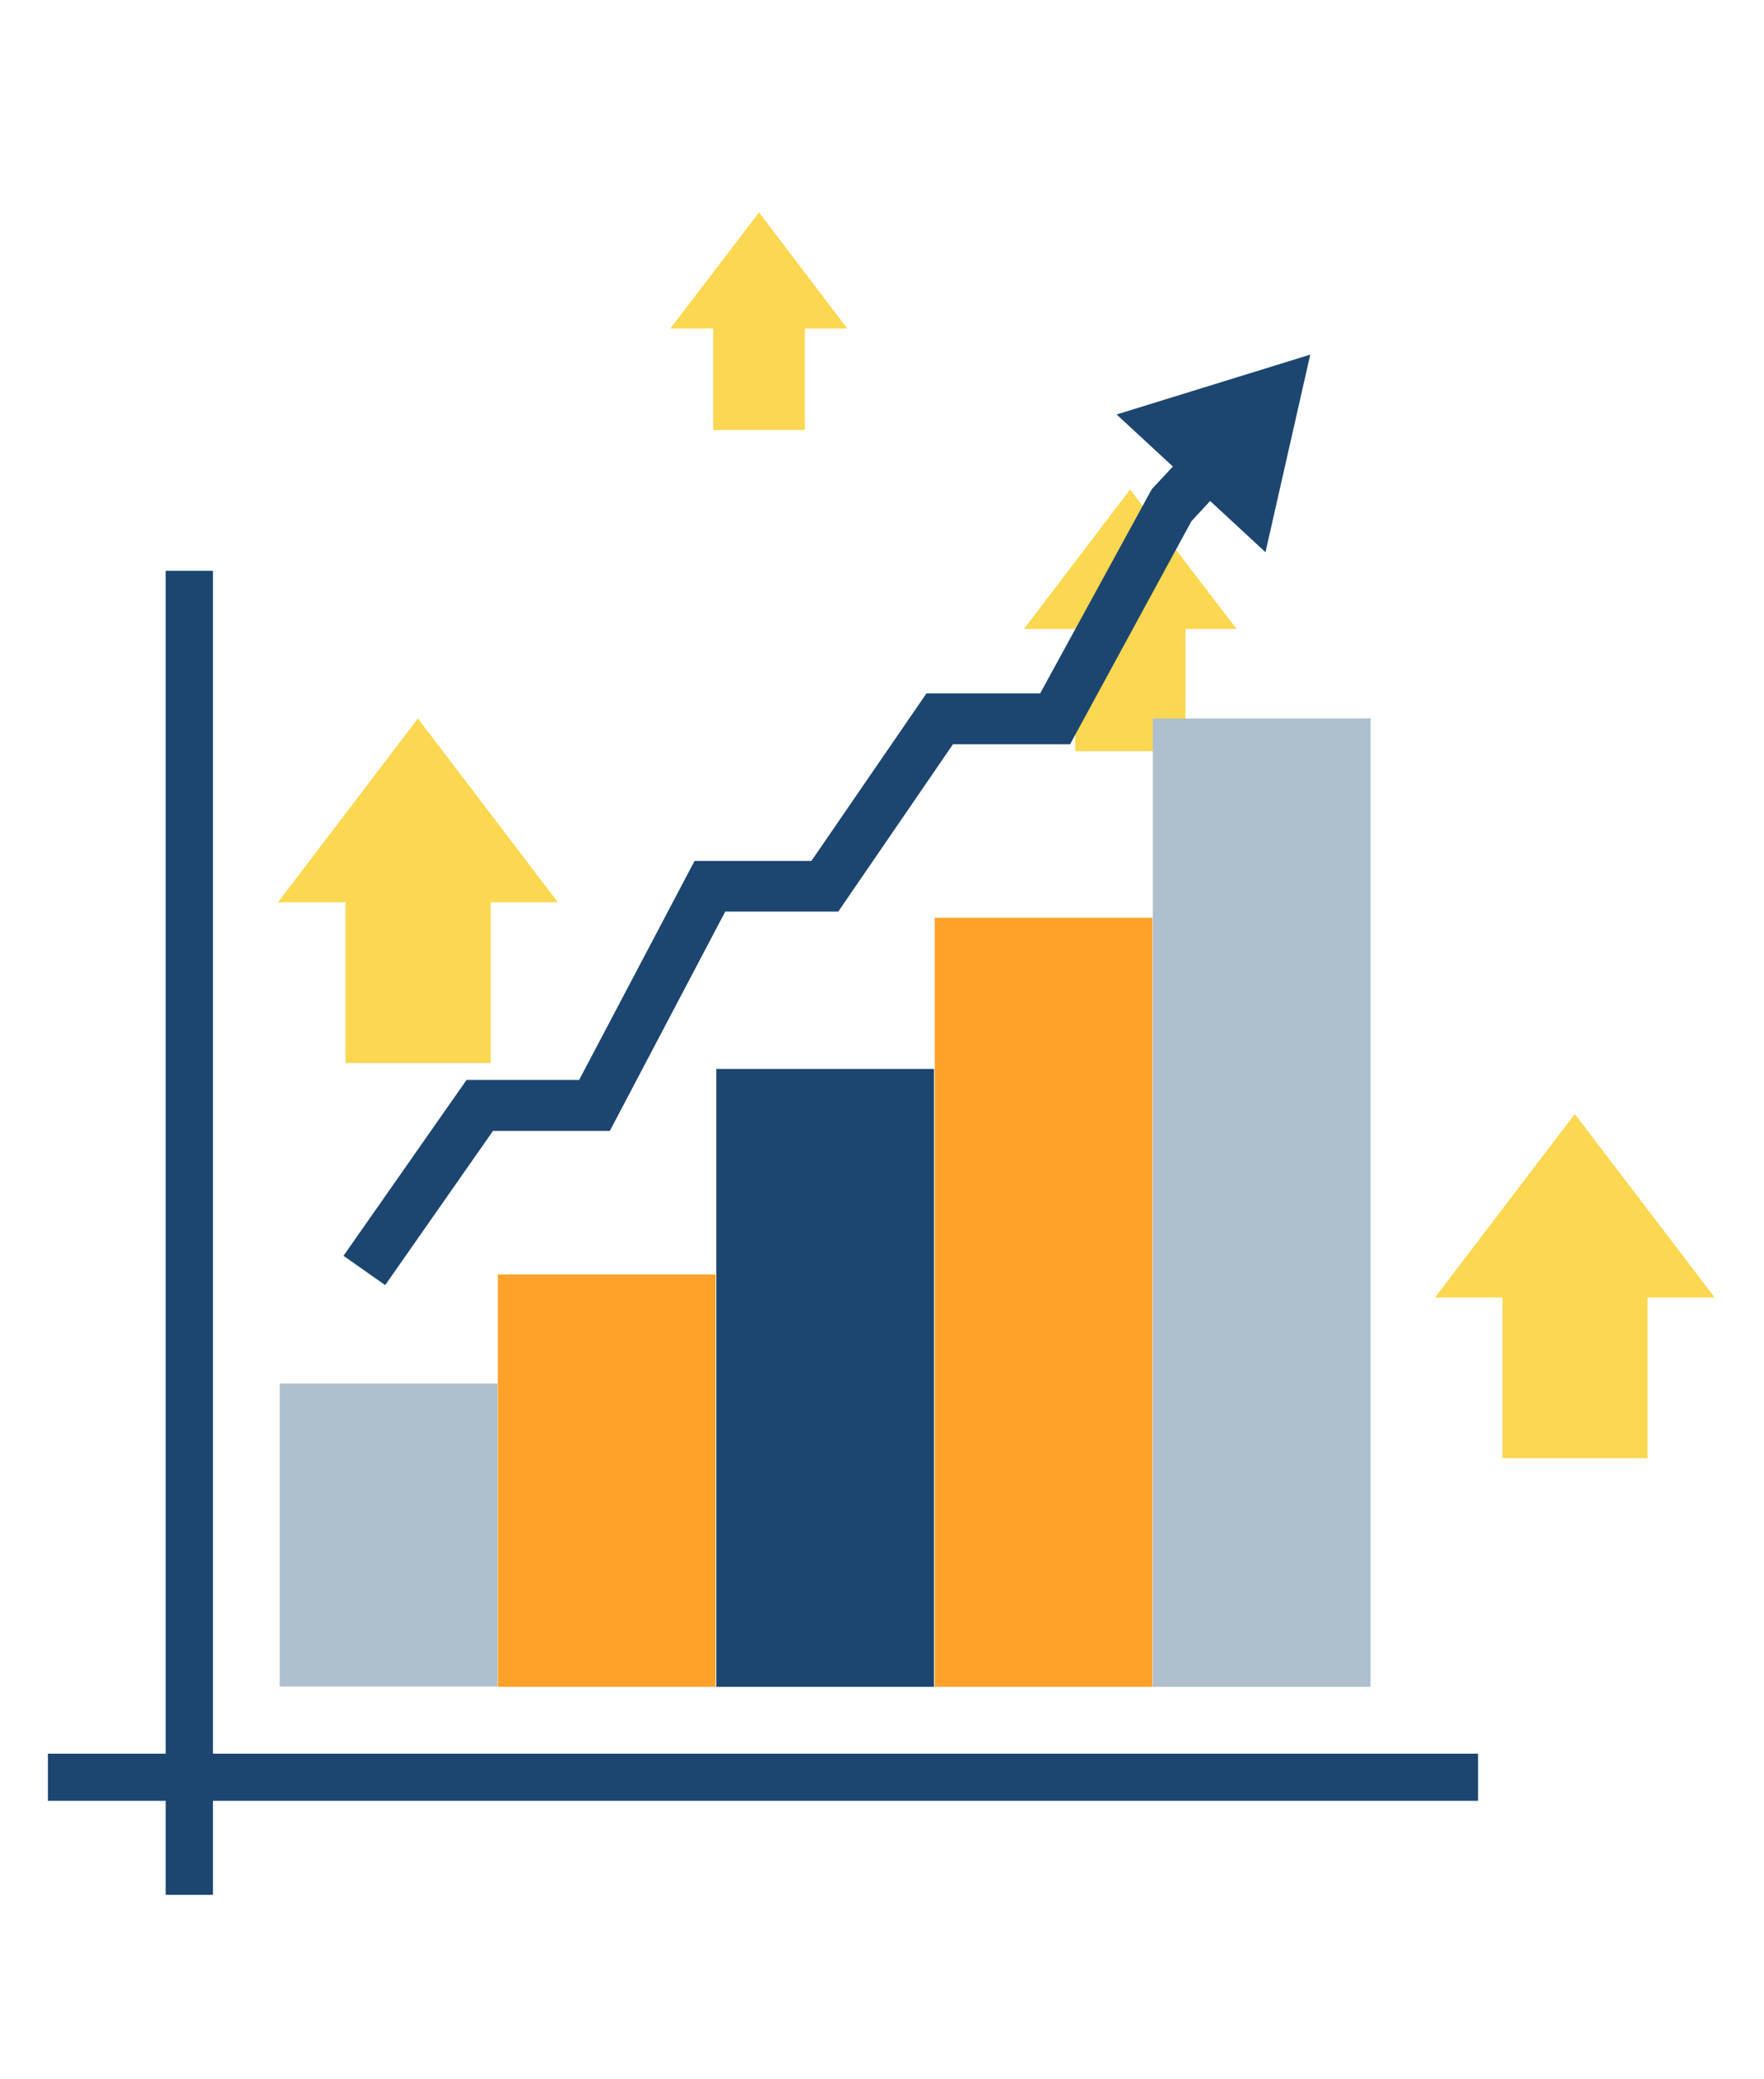<?xml version="1.0" encoding="UTF-8"?>
<svg xmlns="http://www.w3.org/2000/svg" xmlns:xlink="http://www.w3.org/1999/xlink" width="112px" height="132px" viewBox="0 0 112 132" version="1.1">
<g id="surface1">
<path style=" stroke:none;fill-rule:nonzero;fill:rgb(98.824%,84.314%,31.765%);fill-opacity:1;" d="M 68.27 39.293 L 75.27 39.293 L 75.27 47.688 L 68.27 47.688 Z M 68.27 39.293 "/>
<path style=" stroke:none;fill-rule:nonzero;fill:rgb(98.824%,84.314%,31.765%);fill-opacity:1;" d="M 78.512 39.93 L 65.012 39.93 L 71.75 31.078 Z M 78.512 39.93 "/>
<path style=" stroke:none;fill-rule:nonzero;fill:rgb(10.98%,27.451%,43.922%);fill-opacity:1;" d="M 10.52 36.234 L 13.52 36.234 L 13.52 120.289 L 10.52 120.289 Z M 10.52 36.234 "/>
<path style=" stroke:none;fill-rule:nonzero;fill:rgb(10.98%,27.451%,43.922%);fill-opacity:1;" d="M 3.043 111.328 L 93.844 111.328 L 93.844 114.32 L 3.043 114.32 Z M 3.043 111.328 "/>
<path style=" stroke:none;fill-rule:nonzero;fill:rgb(68.235%,74.902%,80.784%);fill-opacity:1;" d="M 17.762 87.832 L 31.59 87.832 L 31.59 107.066 L 17.762 107.066 Z M 17.762 87.832 "/>
<path style=" stroke:none;fill-rule:nonzero;fill:rgb(100%,63.529%,16.078%);fill-opacity:1;" d="M 31.609 80.906 L 45.434 80.906 L 45.434 107.086 L 31.609 107.086 Z M 31.609 80.906 "/>
<path style=" stroke:none;fill-rule:nonzero;fill:rgb(10.98%,27.451%,43.922%);fill-opacity:1;" d="M 45.48 67.859 L 59.301 67.859 L 59.301 107.086 L 45.48 107.086 Z M 45.48 67.859 "/>
<path style=" stroke:none;fill-rule:nonzero;fill:rgb(100%,63.529%,16.078%);fill-opacity:1;" d="M 59.348 58.262 L 73.172 58.262 L 73.172 107.086 L 59.348 107.086 Z M 59.348 58.262 "/>
<path style=" stroke:none;fill-rule:nonzero;fill:rgb(68.235%,74.902%,80.784%);fill-opacity:1;" d="M 73.191 45.609 L 87.02 45.609 L 87.02 107.086 L 73.191 107.086 Z M 73.191 45.609 "/>
<path style=" stroke:none;fill-rule:nonzero;fill:rgb(10.98%,27.451%,43.922%);fill-opacity:1;" d="M 24.457 81.582 L 21.809 79.723 L 29.621 68.559 L 36.77 68.559 L 44.098 54.656 L 51.516 54.656 L 58.824 44.016 L 66.043 44.016 L 73.129 31.055 L 75.754 28.238 L 78.113 30.422 L 75.645 33.09 L 67.941 47.25 L 60.504 47.25 L 53.223 57.871 L 46.047 57.871 L 38.719 71.793 L 31.301 71.793 Z M 24.457 81.582 "/>
<path style=" stroke:none;fill-rule:nonzero;fill:rgb(10.98%,27.451%,43.922%);fill-opacity:1;" d="M 80.348 35.055 L 83.191 22.512 L 70.895 26.312 Z M 80.348 35.055 "/>
<path style=" stroke:none;fill-rule:nonzero;fill:rgb(98.824%,84.314%,31.765%);fill-opacity:1;" d="M 95.395 81.535 L 104.605 81.535 L 104.605 92.574 L 95.395 92.574 Z M 95.395 81.535 "/>
<path style=" stroke:none;fill-rule:nonzero;fill:rgb(98.824%,84.314%,31.765%);fill-opacity:1;" d="M 108.871 82.371 L 91.109 82.371 L 99.988 70.719 Z M 108.871 82.371 "/>
<path style=" stroke:none;fill-rule:nonzero;fill:rgb(98.824%,84.314%,31.765%);fill-opacity:1;" d="M 21.941 56.449 L 31.152 56.449 L 31.152 67.484 L 21.941 67.484 Z M 21.941 56.449 "/>
<path style=" stroke:none;fill-rule:nonzero;fill:rgb(98.824%,84.314%,31.765%);fill-opacity:1;" d="M 35.418 57.277 L 17.652 57.277 L 26.535 45.609 Z M 35.418 57.277 "/>
<path style=" stroke:none;fill-rule:nonzero;fill:rgb(98.824%,84.314%,31.765%);fill-opacity:1;" d="M 45.281 20.324 L 51.098 20.324 L 51.098 27.297 L 45.281 27.297 Z M 45.281 20.324 "/>
<path style=" stroke:none;fill-rule:nonzero;fill:rgb(98.824%,84.314%,31.765%);fill-opacity:1;" d="M 53.793 20.852 L 42.566 20.852 L 48.191 13.484 Z M 53.793 20.852 "/>
</g>
</svg>
